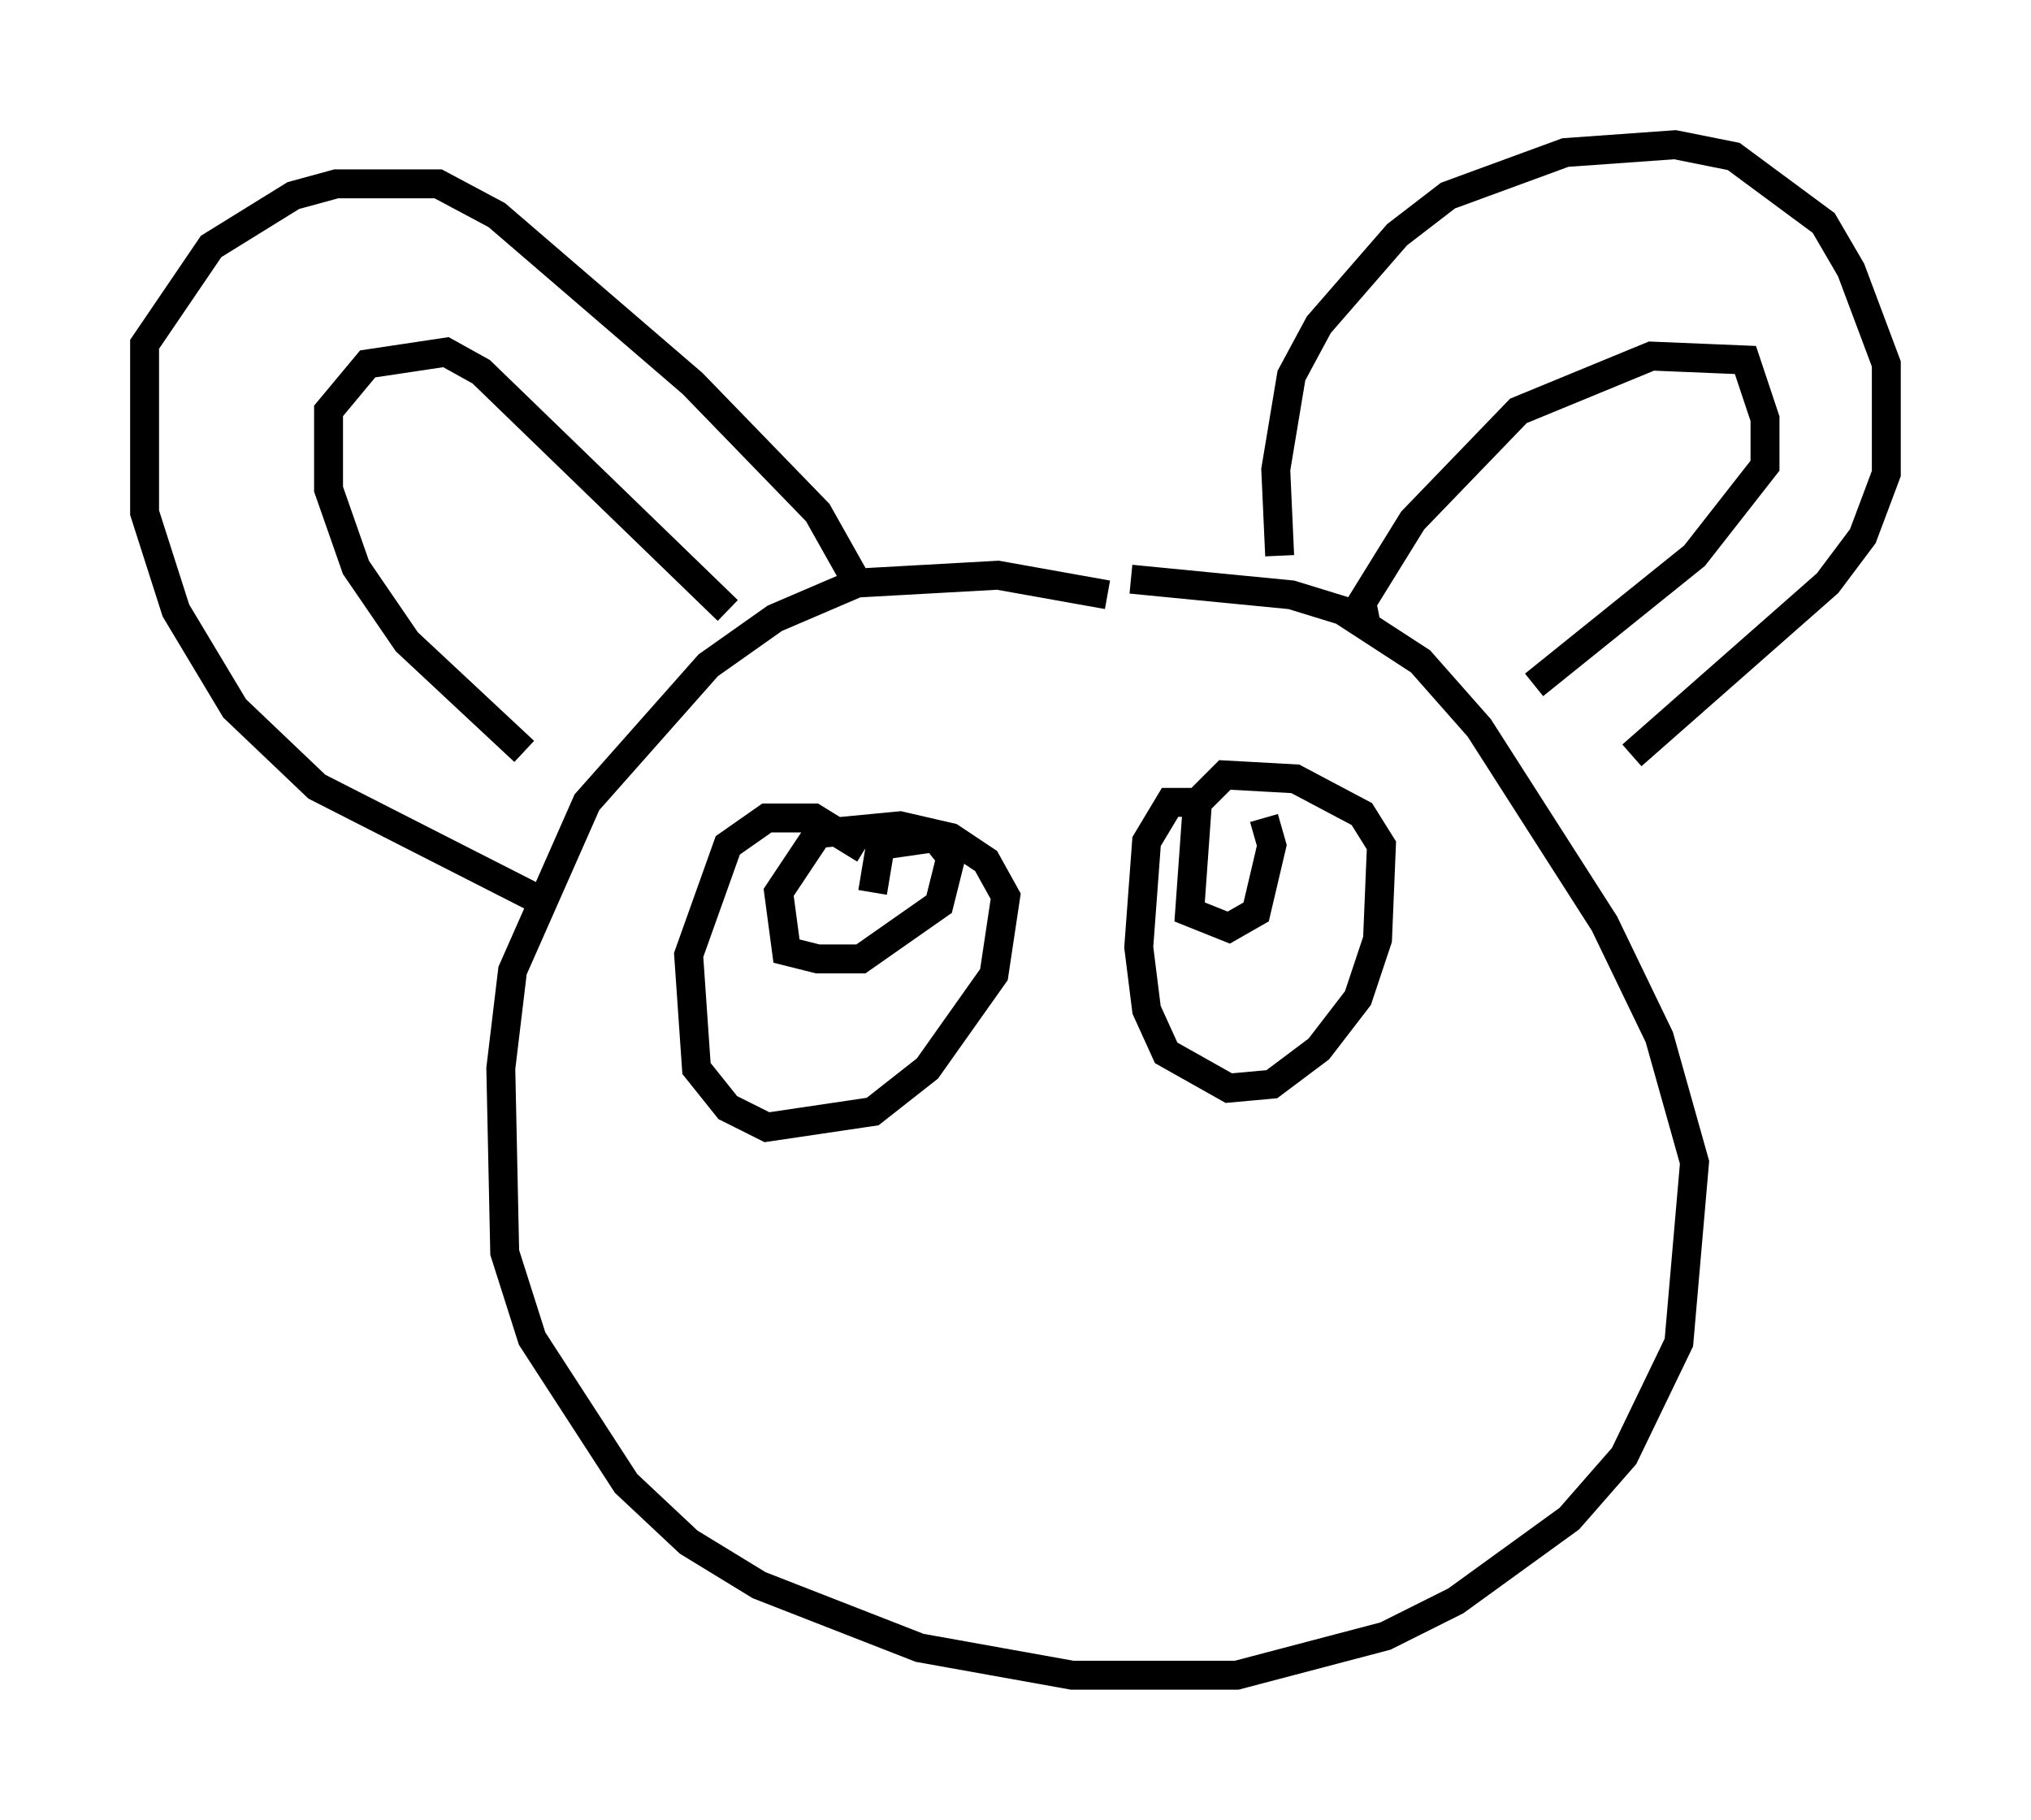 <?xml version="1.0" encoding="utf-8" ?>
<svg baseProfile="full" height="62.909" version="1.1" width="70.216" xmlns="http://www.w3.org/2000/svg" xmlns:ev="http://www.w3.org/2001/xml-events" xmlns:xlink="http://www.w3.org/1999/xlink"><defs /><rect fill="white" height="62.909" width="70.216" x="0" y="0" /><path d="M41.4, 22.726 m-3.112, -2.165 l-3.789, -0.677 -4.871, 0.271 l-2.842, 1.218 -2.3, 1.624 l-4.195, 4.736 -2.571, 5.819 l-0.406, 3.383 0.135, 6.36 l0.947, 2.977 3.248, 5.007 l2.165, 2.03 2.436, 1.488 l5.548, 2.165 5.277, 0.947 l5.683, 0.0 5.142, -1.353 l2.436, -1.218 3.924, -2.842 l1.894, -2.165 1.894, -3.924 l0.541, -6.225 -1.218, -4.33 l-1.894, -3.924 -4.33, -6.766 l-2.03, -2.3 -2.706, -1.759 l-1.759, -0.541 -5.548, -0.541 m-20.703, 10.961 l-7.442, -3.789 -2.842, -2.706 l-2.03, -3.383 -1.083, -3.383 l0.0, -5.819 2.3, -3.383 l2.842, -1.759 1.488, -0.406 l3.518, 0.0 2.03, 1.083 l6.766, 5.819 4.33, 4.465 l1.218, 2.165 m-11.367, 6.089 l-4.059, -3.789 -1.759, -2.571 l-0.947, -2.706 0.0, -2.706 l1.353, -1.624 2.706, -0.406 l1.218, 0.677 8.525, 8.254 m19.08, -1.894 l-0.135, -2.977 0.541, -3.248 l0.947, -1.759 2.706, -3.112 l1.759, -1.353 4.059, -1.488 l3.789, -0.271 2.03, 0.406 l3.112, 2.3 0.947, 1.624 l1.218, 3.248 0.0, 3.789 l-0.812, 2.165 -1.218, 1.624 l-6.766, 5.954 m-9.202, -4.601 l-0.135, -0.677 1.759, -2.842 l3.654, -3.789 4.601, -1.894 l3.248, 0.135 0.677, 2.03 l0.0, 1.624 -2.436, 3.112 l-5.548, 4.465 m-23.139, 5.683 l-1.759, -1.083 -1.624, 0.0 l-1.353, 0.947 -1.353, 3.789 l0.271, 3.924 1.083, 1.353 l1.353, 0.677 3.654, -0.541 l1.894, -1.488 2.3, -3.248 l0.406, -2.706 -0.677, -1.218 l-1.218, -0.812 -1.759, -0.406 l-2.842, 0.271 -1.353, 2.03 l0.271, 2.03 1.083, 0.271 l1.488, 0.0 2.706, -1.894 l0.406, -1.624 -0.541, -0.677 l-1.894, 0.271 -0.271, 1.624 m11.637, -3.112 l-1.353, 0.0 -0.812, 1.353 l-0.271, 3.654 0.271, 2.165 l0.677, 1.488 2.165, 1.218 l1.488, -0.135 1.624, -1.218 l1.353, -1.759 0.677, -2.03 l0.135, -3.248 -0.677, -1.083 l-2.3, -1.218 -2.436, -0.135 l-0.947, 0.947 -0.271, 3.789 l1.353, 0.541 0.947, -0.541 l0.541, -2.3 -0.271, -0.947 " fill="none" stroke="black" stroke-width="1" /></svg>